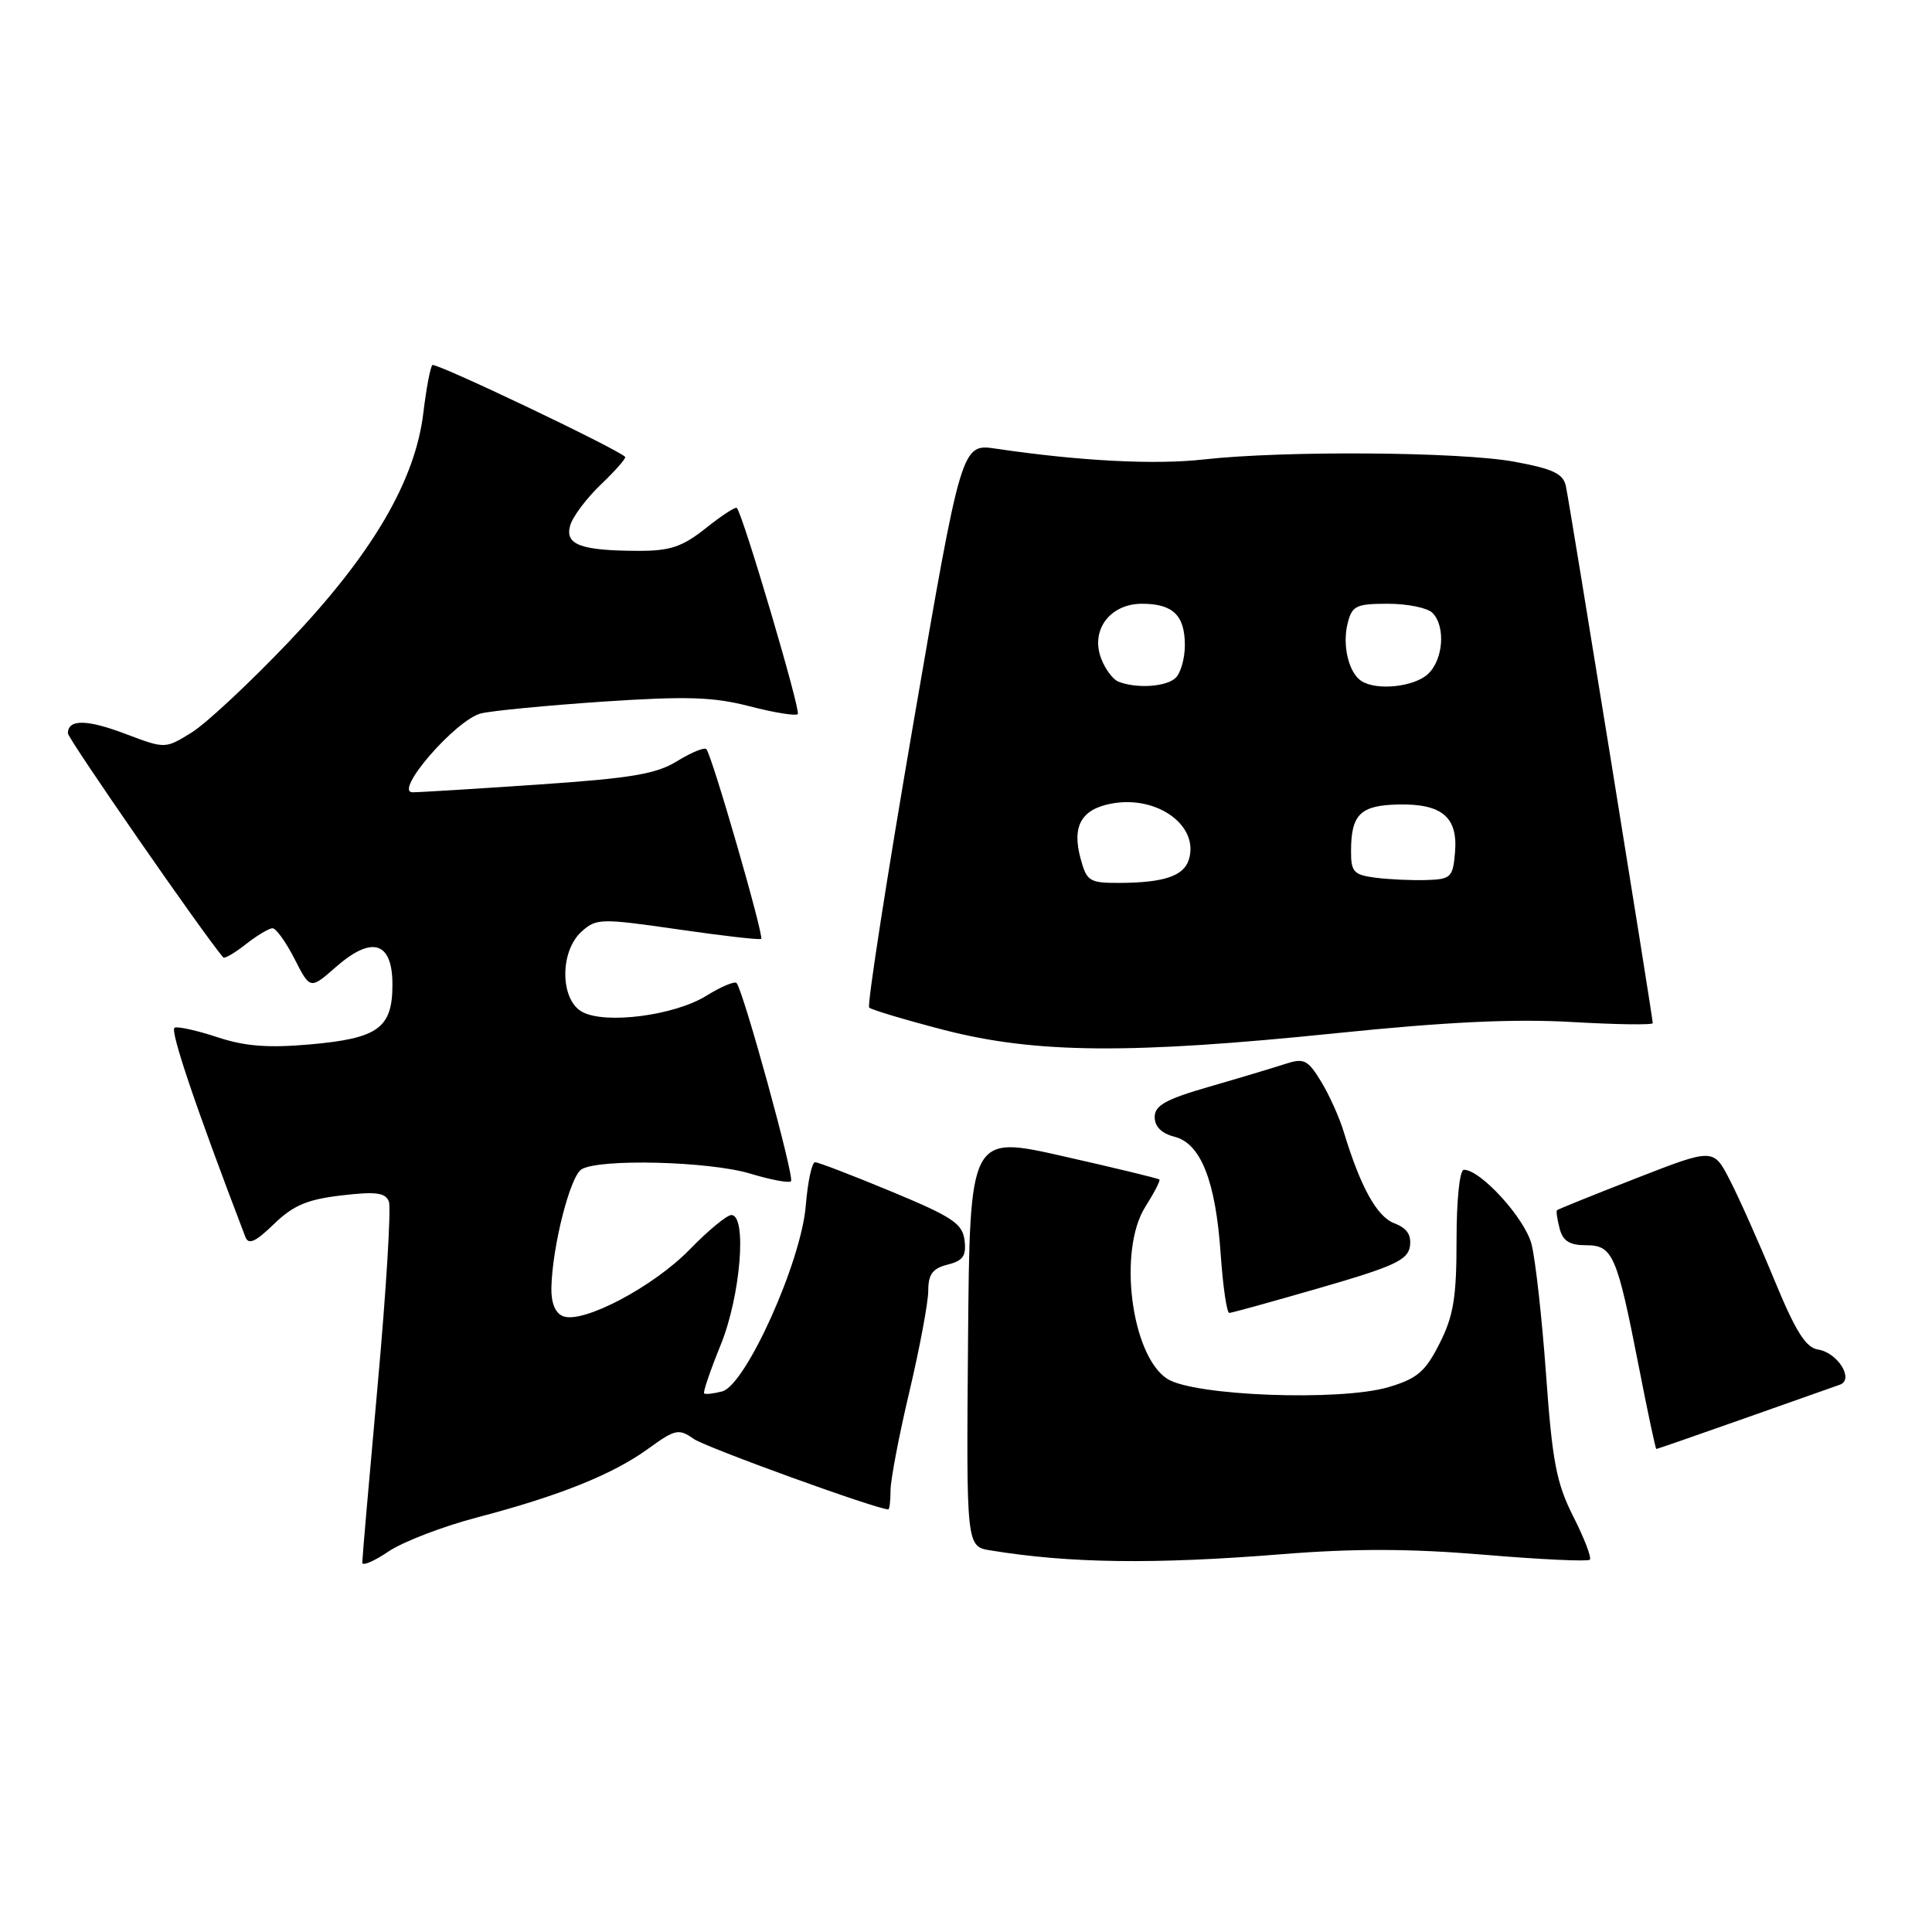 <?xml version="1.0" encoding="UTF-8" standalone="no"?>
<!DOCTYPE svg PUBLIC "-//W3C//DTD SVG 1.1//EN" "http://www.w3.org/Graphics/SVG/1.1/DTD/svg11.dtd" >
<svg xmlns="http://www.w3.org/2000/svg" xmlns:xlink="http://www.w3.org/1999/xlink" version="1.1" viewBox="0 0 256 256">
 <g >
 <path fill="currentColor"
d=" M 63.21 201.07 C 74.15 198.20 81.19 195.37 85.91 191.95 C 89.47 189.37 89.94 189.27 91.92 190.66 C 93.55 191.80 116.18 200.00 117.70 200.00 C 117.87 200.00 118.00 198.87 118.00 197.49 C 118.00 196.11 119.12 190.22 120.50 184.40 C 121.87 178.58 123.00 172.56 123.00 171.02 C 123.00 168.85 123.57 168.07 125.56 167.57 C 127.61 167.06 128.06 166.41 127.81 164.36 C 127.54 162.13 126.22 161.25 118.13 157.89 C 112.98 155.75 108.42 154.00 108.00 154.00 C 107.58 154.00 107.03 156.59 106.77 159.75 C 106.17 167.21 98.81 183.55 95.69 184.37 C 94.53 184.67 93.46 184.79 93.30 184.63 C 93.13 184.47 94.13 181.57 95.50 178.19 C 98.13 171.73 99.01 161.00 96.91 161.00 C 96.31 161.00 93.82 163.06 91.38 165.57 C 86.59 170.50 77.26 175.42 74.62 174.41 C 73.58 174.01 73.02 172.66 73.06 170.64 C 73.18 165.18 75.53 155.91 77.04 154.95 C 79.34 153.50 93.99 153.87 99.41 155.51 C 102.12 156.33 104.55 156.79 104.81 156.52 C 105.31 156.03 98.46 131.12 97.59 130.25 C 97.32 129.99 95.51 130.75 93.57 131.96 C 89.35 134.56 80.26 135.75 77.16 134.09 C 74.21 132.51 74.14 126.09 77.05 123.45 C 79.01 121.68 79.58 121.67 89.80 123.14 C 95.69 124.00 100.66 124.56 100.86 124.41 C 101.27 124.08 94.31 99.97 93.59 99.26 C 93.32 98.99 91.59 99.71 89.73 100.85 C 86.98 102.56 83.65 103.12 71.43 103.95 C 63.22 104.51 55.69 104.98 54.69 104.98 C 52.05 105.01 60.38 95.37 63.74 94.53 C 65.15 94.18 72.42 93.48 79.88 92.97 C 91.01 92.23 94.52 92.34 99.34 93.59 C 102.57 94.43 105.44 94.89 105.71 94.62 C 106.14 94.19 98.43 68.10 97.63 67.30 C 97.45 67.12 95.60 68.33 93.52 69.99 C 90.41 72.46 88.80 73.00 84.61 72.99 C 76.94 72.97 74.82 72.18 75.55 69.63 C 75.88 68.46 77.73 66.00 79.66 64.16 C 81.58 62.33 83.01 60.69 82.83 60.53 C 81.50 59.32 57.68 47.98 57.29 48.37 C 57.02 48.65 56.48 51.49 56.10 54.68 C 55.02 63.72 49.33 73.41 38.28 85.03 C 33.11 90.46 27.31 95.88 25.38 97.07 C 21.89 99.23 21.89 99.23 16.69 97.27 C 11.52 95.30 9.00 95.27 9.00 97.17 C 9.00 97.89 27.07 123.97 29.58 126.86 C 29.75 127.06 31.10 126.28 32.58 125.11 C 34.06 123.95 35.65 123.00 36.11 123.00 C 36.58 123.00 37.89 124.83 39.03 127.06 C 41.10 131.12 41.10 131.12 44.50 128.14 C 49.29 123.93 52.00 124.77 52.00 130.46 C 52.00 136.23 50.12 137.59 41.08 138.39 C 35.51 138.88 32.45 138.64 28.82 137.44 C 26.17 136.56 23.61 135.99 23.14 136.17 C 22.46 136.43 25.90 146.62 32.52 163.92 C 32.93 164.98 33.87 164.55 36.29 162.20 C 38.85 159.72 40.70 158.93 45.24 158.40 C 49.82 157.86 51.07 158.03 51.53 159.21 C 51.84 160.03 51.18 170.93 50.05 183.44 C 48.92 195.94 48.00 206.57 48.00 207.06 C 48.00 207.54 49.56 206.88 51.46 205.59 C 53.37 204.30 58.66 202.26 63.21 201.07 Z  M 169.84 205.94 C 179.44 205.17 186.82 205.19 196.64 206.01 C 204.09 206.64 210.40 206.93 210.66 206.67 C 210.92 206.41 209.94 203.85 208.48 200.97 C 206.23 196.53 205.69 193.69 204.86 182.12 C 204.32 174.63 203.45 166.85 202.93 164.84 C 202.03 161.41 196.20 155.00 193.97 155.00 C 193.41 155.00 193.00 158.99 193.00 164.29 C 193.00 171.94 192.60 174.36 190.75 178.02 C 188.86 181.76 187.79 182.67 184.00 183.80 C 177.56 185.70 158.13 184.97 154.65 182.69 C 149.88 179.57 148.12 165.67 151.76 159.91 C 152.93 158.06 153.77 156.44 153.63 156.29 C 153.48 156.15 147.77 154.76 140.93 153.22 C 128.50 150.40 128.50 150.40 128.27 177.66 C 128.04 204.92 128.04 204.92 131.27 205.44 C 141.74 207.15 152.89 207.30 169.84 205.94 Z  M 231.08 187.97 C 237.36 185.75 243.08 183.73 243.79 183.48 C 245.73 182.80 243.50 179.21 240.89 178.82 C 239.27 178.57 237.91 176.40 235.07 169.50 C 233.03 164.55 230.38 158.62 229.19 156.32 C 227.03 152.14 227.03 152.14 216.79 156.13 C 211.15 158.33 206.44 160.23 206.31 160.36 C 206.18 160.48 206.34 161.58 206.66 162.79 C 207.08 164.43 207.98 165.00 210.14 165.00 C 213.71 165.00 214.24 166.22 217.15 181.08 C 218.32 187.09 219.37 192.00 219.47 192.00 C 219.58 192.00 224.80 190.19 231.08 187.97 Z  M 175.00 170.62 C 184.72 167.81 186.55 166.96 186.82 165.15 C 187.04 163.64 186.43 162.73 184.77 162.10 C 182.45 161.22 180.29 157.33 178.06 150.00 C 177.48 148.07 176.12 145.05 175.04 143.29 C 173.28 140.41 172.78 140.17 170.29 140.98 C 168.75 141.48 164.24 142.84 160.25 143.99 C 154.46 145.66 153.00 146.48 153.00 148.02 C 153.00 149.28 153.92 150.19 155.61 150.62 C 159.12 151.50 161.09 156.49 161.75 166.23 C 162.05 170.50 162.56 173.99 162.89 173.97 C 163.23 173.96 168.68 172.45 175.00 170.62 Z  M 177.08 136.90 C 191.63 135.41 200.59 134.98 208.25 135.42 C 214.16 135.76 219.00 135.83 219.00 135.57 C 219.00 134.83 207.99 66.72 207.49 64.43 C 207.14 62.76 205.80 62.13 200.66 61.18 C 193.50 59.86 170.18 59.69 159.50 60.88 C 153.02 61.61 143.05 61.09 131.96 59.45 C 127.41 58.78 127.41 58.78 121.02 95.87 C 117.51 116.27 114.88 133.21 115.17 133.51 C 115.47 133.80 119.94 135.14 125.11 136.48 C 137.22 139.60 149.76 139.71 177.08 136.90 Z  M 143.18 113.75 C 142.01 109.47 143.28 107.23 147.27 106.48 C 153.34 105.34 158.95 109.42 157.52 113.93 C 156.84 116.09 154.18 116.97 148.28 116.99 C 144.36 117.00 143.99 116.77 143.18 113.75 Z  M 182.25 116.30 C 179.35 115.92 179.00 115.53 179.02 112.69 C 179.04 107.91 180.27 106.71 185.25 106.60 C 191.05 106.47 193.19 108.26 192.80 112.91 C 192.52 116.26 192.27 116.51 189.00 116.61 C 187.07 116.67 184.04 116.53 182.25 116.30 Z  M 148.19 90.32 C 147.46 90.03 146.44 88.65 145.91 87.26 C 144.47 83.49 147.08 80.00 151.32 80.00 C 155.42 80.00 157.00 81.53 157.00 85.50 C 157.00 87.21 156.46 89.14 155.80 89.80 C 154.59 91.01 150.60 91.28 148.19 90.32 Z  M 180.38 90.23 C 178.70 89.13 177.84 85.49 178.57 82.59 C 179.15 80.26 179.70 80.00 183.91 80.00 C 186.49 80.00 189.14 80.54 189.80 81.20 C 191.59 82.99 191.25 87.47 189.17 89.35 C 187.29 91.04 182.37 91.54 180.38 90.23 Z "/>
</g>
</svg>